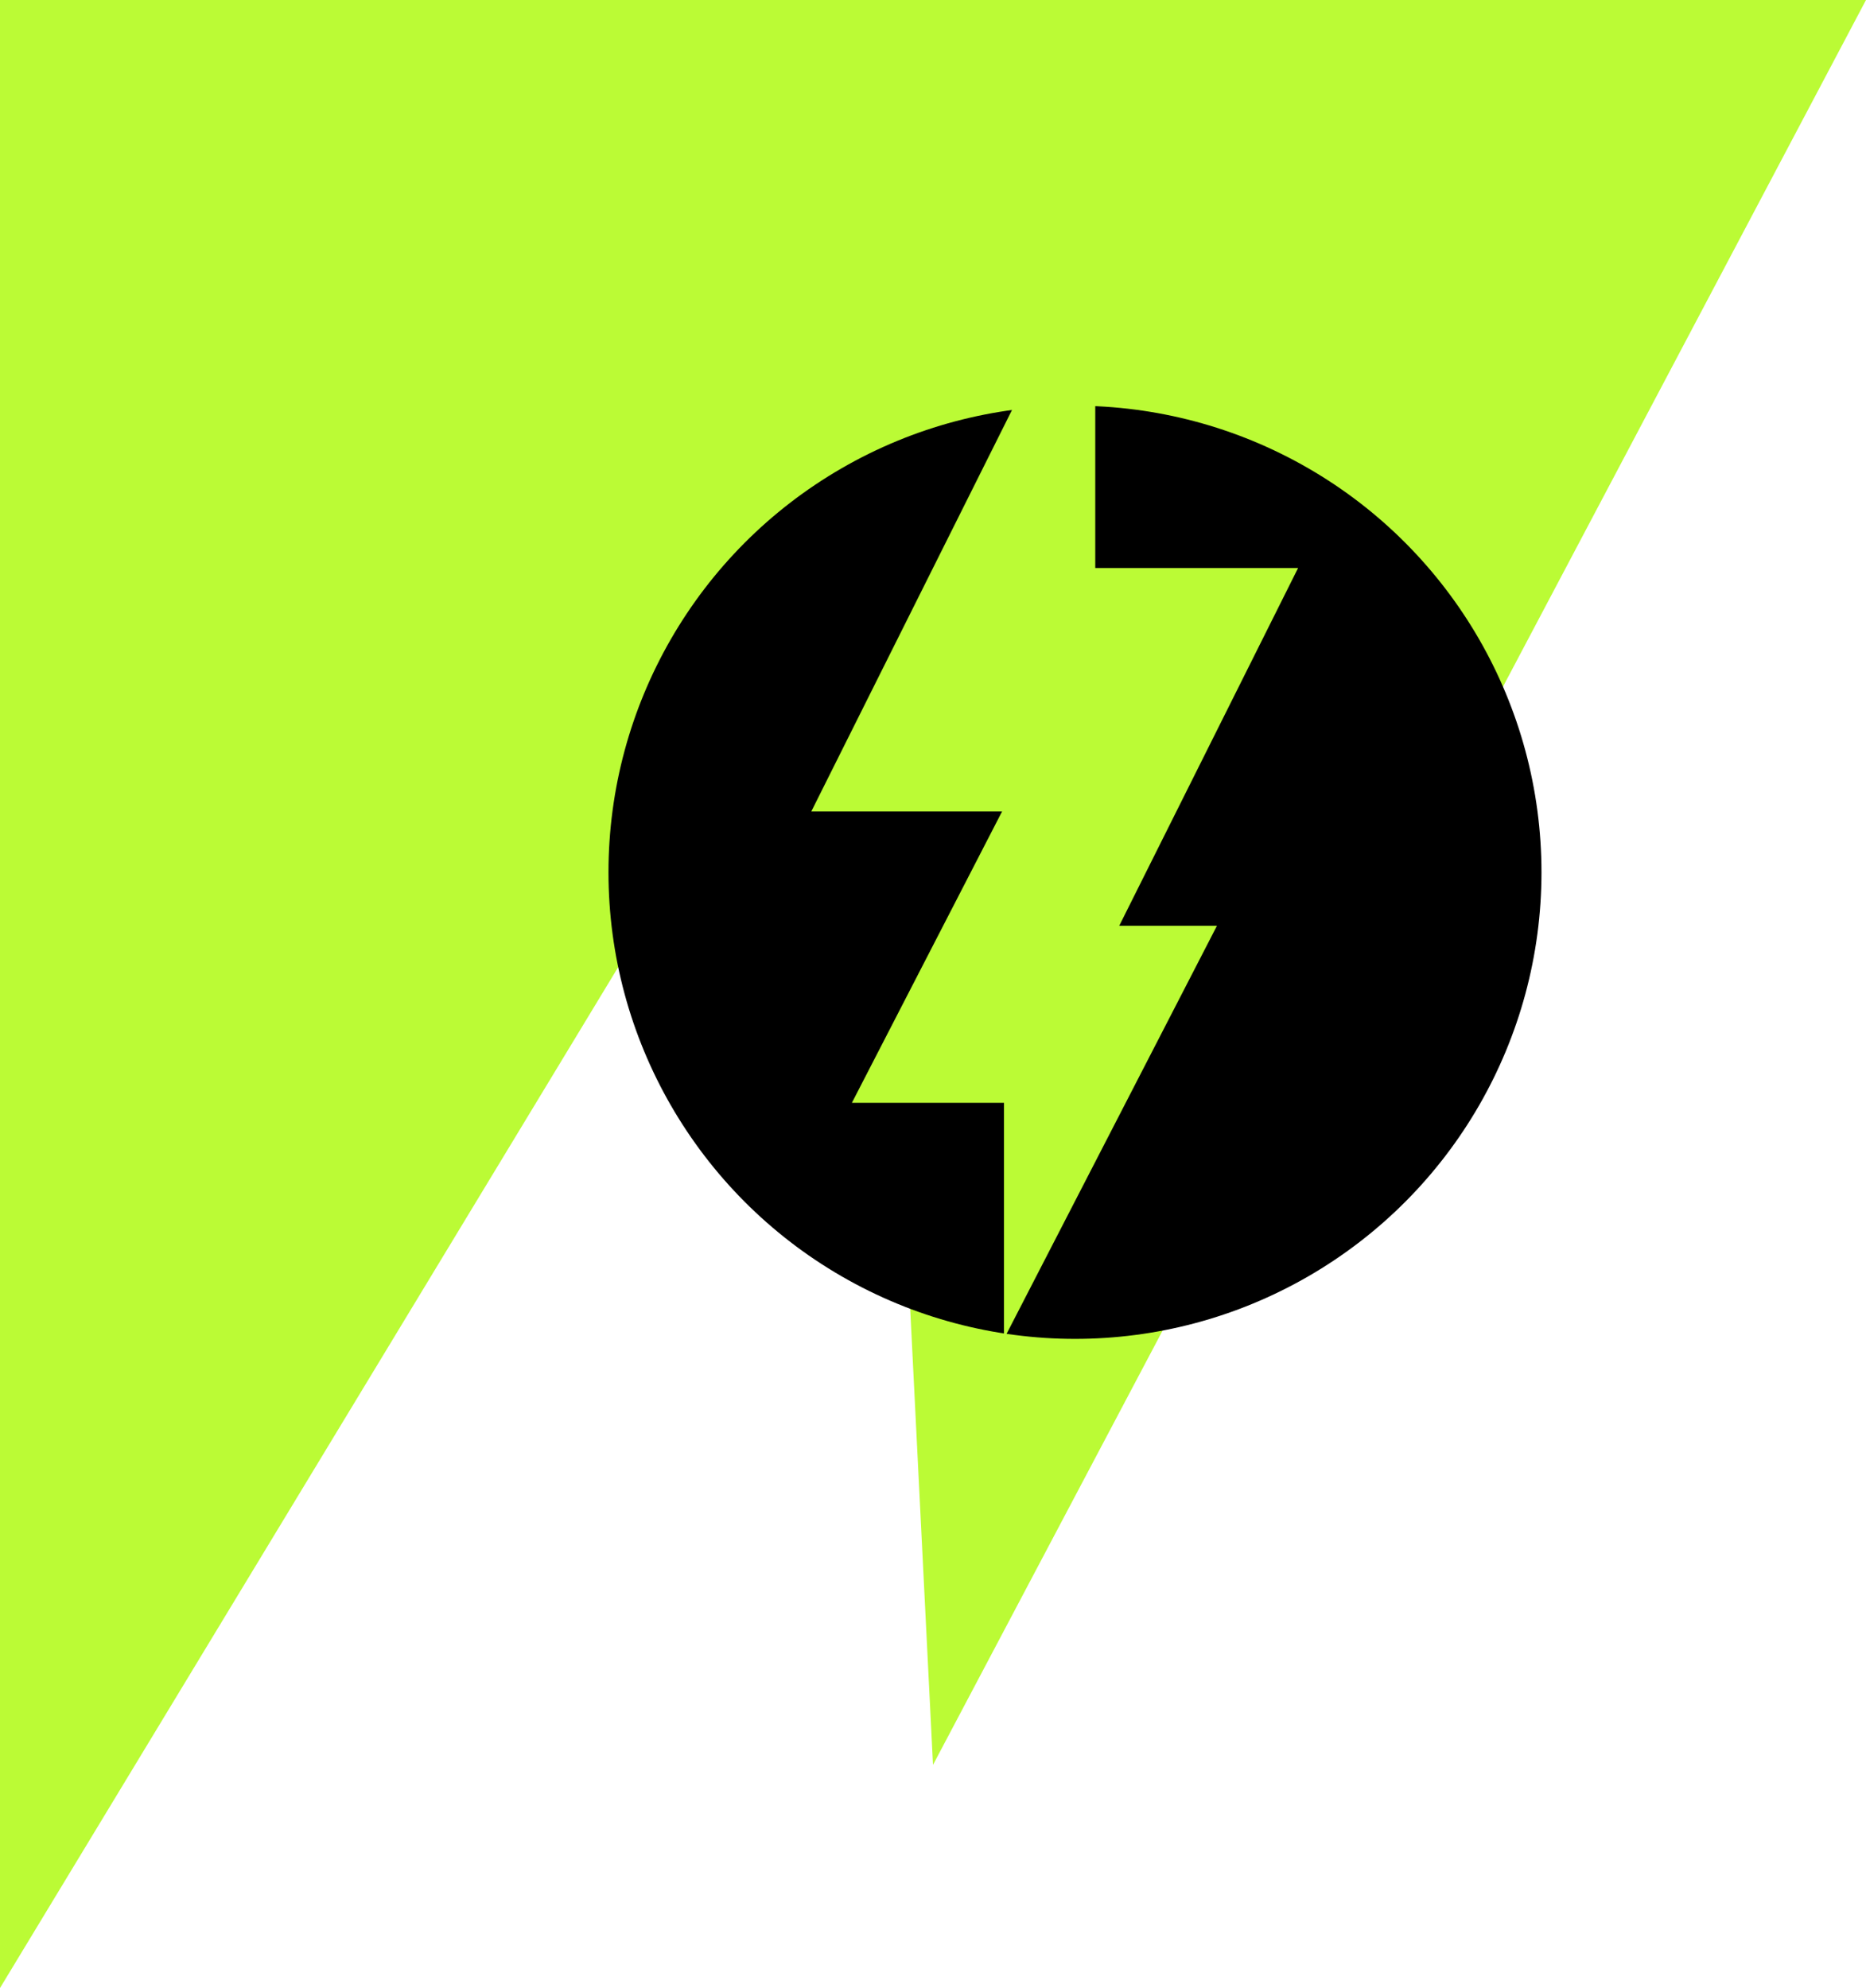 <svg width="46" height="49" viewBox="0 0 46 49" fill="none" xmlns="http://www.w3.org/2000/svg">
<path d="M21.5 13.5L23 43.5L46 0H0V49L21.5 13.5Z" fill="#BBFB35"/>
<circle cx="26.5" cy="21.5" r="11.5" fill="black"/>
<path d="M24.75 27.182H21L26.25 17V22.818H30L24.75 33V27.182Z" fill="#BBFB35"/>
<path d="M25 20H20L27 6V14H32L25 28V20Z" fill="#BBFB35"/>
</svg>
